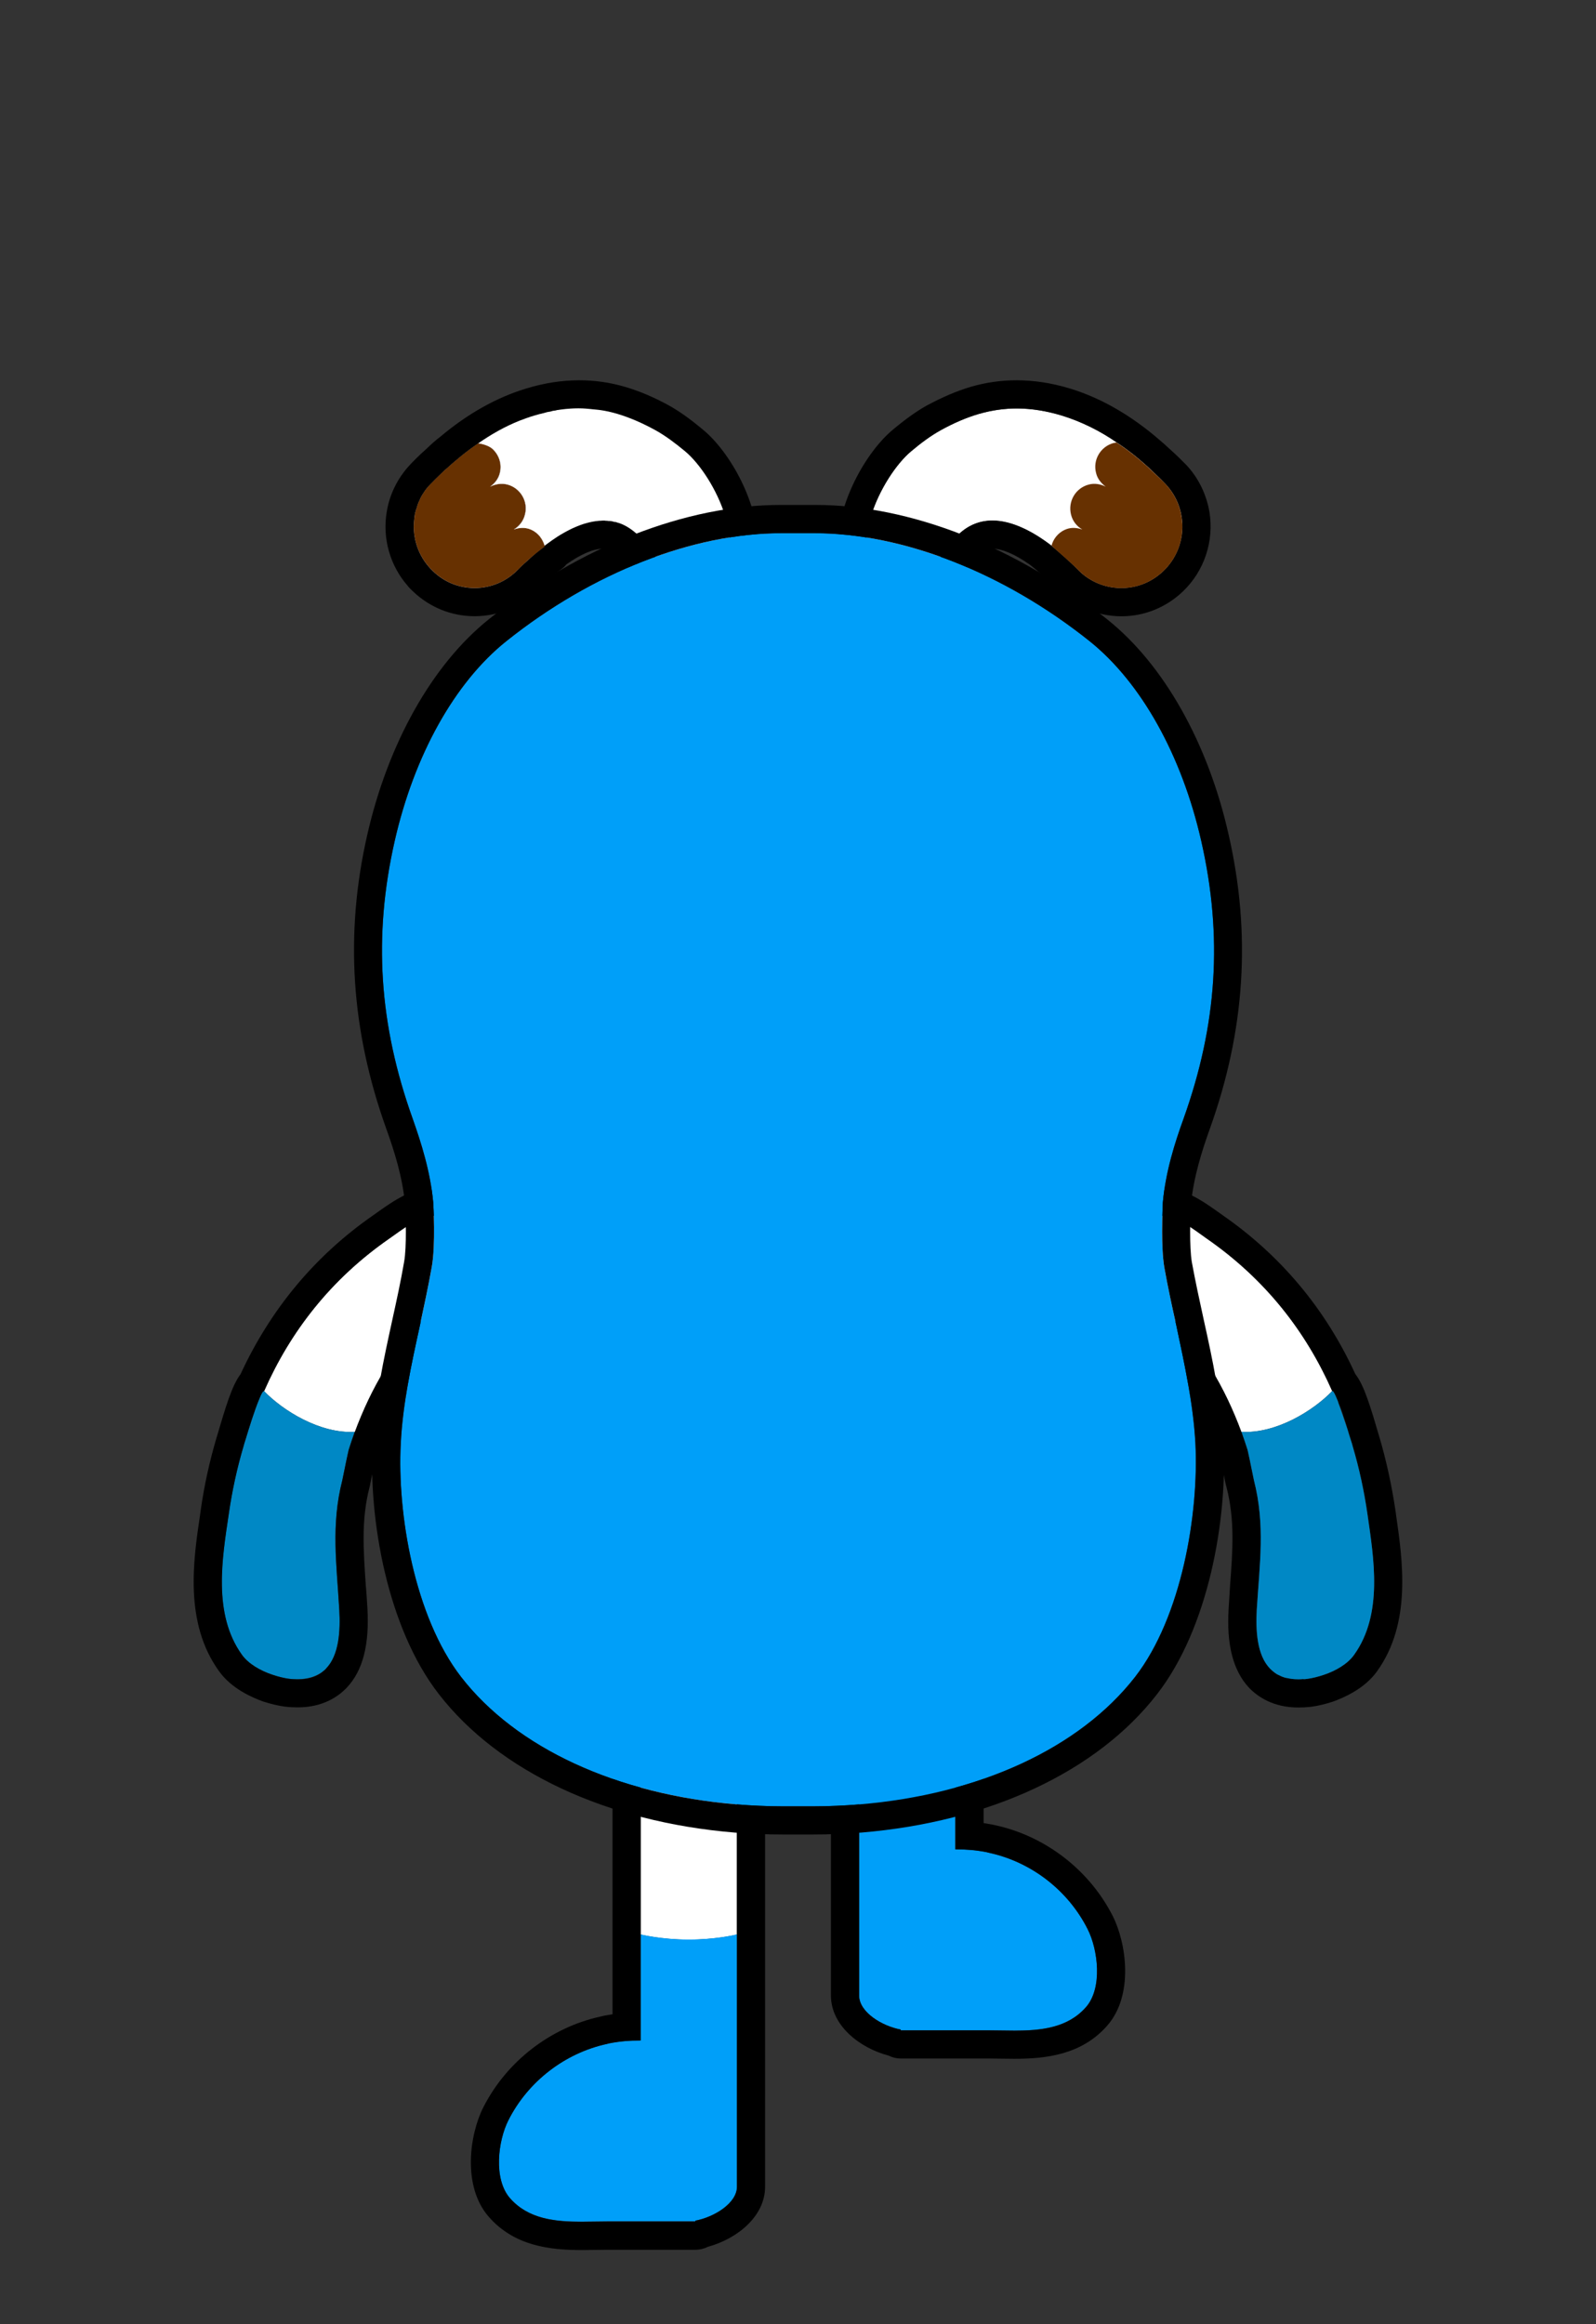 <?xml version="1.0" encoding="utf-8"?>
<!-- Generator: Adobe Illustrator 24.1.1, SVG Export Plug-In . SVG Version: 6.00 Build 0)  -->
<svg version="1.1" id="Layer_1" xmlns="http://www.w3.org/2000/svg" xmlns:xlink="http://www.w3.org/1999/xlink" x="0px" y="0px"
	 viewBox="0 0 226.71 330" style="enable-background:new 0 0 226.71 330;" xml:space="preserve">
<rect x="0" y="0" width="226.71" height="330" fill="#333333" stroke="none"/>
<g>
	<path style="fill:#FFFFFF;" d="M77.37,77.47c-0.77,0.63-1.5,1.23-2.17,1.9c-0.23,0.2-0.47,0.43-0.7,0.63
		c-0.3,0.27-0.57,0.53-0.8,0.8c0,0,0,0-0.03,0c-1.7,1.8-3.97,2.7-6.23,2.7c-2.17,0-4.3-0.8-5.97-2.43c-1.8-1.73-2.7-4.03-2.7-6.33
		c0-0.4,0.03-0.83,0.1-1.23v-0.17c0.07-0.43,0.17-0.87,0.33-1.27c0.1-0.37,0.23-0.77,0.43-1.13c0-0.03,0.03-0.07,0.03-0.1
		c0.17-0.37,0.37-0.7,0.6-1.03c0.23-0.37,0.53-0.7,0.83-1.03c0.07-0.07,0.17-0.17,0.3-0.3c0.57-0.6,1.2-1.17,1.8-1.77
		c0.03,0,0.07-0.03,0.1-0.07c1.47-1.33,3-2.6,4.63-3.7c1.43,0.2,2.03,0.8,2.03,0.8c0.9,0.83,1.37,2.13,1.03,3.43
		c-0.2,0.83-0.73,1.47-1.37,1.93c0.73-0.37,1.6-0.53,2.47-0.3c1.83,0.5,2.97,2.4,2.47,4.27c-0.23,0.93-0.83,1.67-1.57,2.1
		c0.6-0.2,1.27-0.3,1.97-0.13C76.2,75.37,77.04,76.34,77.37,77.47z"/>
	<path style="fill:#FFFFFF;" d="M83.44,74.24c-0.73,0.2-1.43,0.47-2.17,0.8C82,74.7,82.7,74.4,83.44,74.24z"/>
	<path style="fill:#FFFFFF;" d="M86.07,73.94c-0.17,0-0.33-0.03-0.5,0H85.3c0.17-0.03,0.3-0.03,0.43-0.03
		C85.84,73.9,85.97,73.9,86.07,73.94z"/>
	<path style="fill:#673101;" d="M77.4,77.6c-0.77,0.57-1.53,1.17-2.2,1.77c-0.23,0.2-0.47,0.43-0.7,0.63
		c-0.3,0.27-0.57,0.53-0.8,0.8c0,0,0,0-0.03,0c-1.7,1.8-3.97,2.7-6.23,2.7c-2.17,0-4.3-0.8-5.97-2.43c-1.8-1.73-2.7-4.03-2.7-6.33
		c0-0.4,0.03-0.83,0.1-1.23v-0.17c0.07-0.43,0.17-0.87,0.33-1.27c0.1-0.37,0.23-0.77,0.43-1.13c0-0.03,0.03-0.07,0.03-0.1
		c0.17-0.37,0.37-0.7,0.6-1.03c0.23-0.37,0.53-0.7,0.83-1.03c0.07-0.07,0.17-0.17,0.3-0.3c0.57-0.6,1.2-1.17,1.8-1.77
		c0.03,0,0.07-0.03,0.1-0.07c1.47-1.33,3-2.6,4.63-3.7c1.43,0.2,2.03,0.8,2.03,0.8c0.9,0.83,1.37,2.13,1.03,3.43
		c-0.2,0.83-0.73,1.47-1.37,1.93c0.73-0.37,1.6-0.53,2.47-0.3c1.83,0.5,2.97,2.4,2.47,4.27c-0.23,0.93-0.83,1.67-1.57,2.1
		c0.6-0.2,1.27-0.3,1.97-0.13c1.23,0.33,2.07,1.3,2.4,2.43C77.37,77.5,77.4,77.57,77.4,77.6z"/>
	<path d="M73.7,80.77v0.03c0.23-0.27,0.5-0.53,0.8-0.8C74.2,80.27,73.94,80.54,73.7,80.77z"/>
	<path d="M85.74,73.9c-0.13,0-0.27,0-0.43,0.03h0.27c0.17-0.03,0.33,0,0.5,0C85.97,73.9,85.84,73.9,85.74,73.9z M81.27,75.04
		c0.73-0.33,1.43-0.6,2.17-0.8C82.7,74.4,82,74.7,81.27,75.04z"/>
	<path d="M99.84,61c-1.8-1.5-3.33-2.6-4.83-3.43c-2.13-1.17-4.17-2.03-6.2-2.63C86.64,54.3,84.5,54,82.3,54
		c-2.47,0-4.93,0.37-7.57,1.17c-4.17,1.27-8.23,3.53-12.13,6.8c-0.7,0.53-1.37,1.13-2.03,1.77c-1.13,1-1.97,1.87-2.37,2.3
		c-1.73,1.87-2.87,4.17-3.27,6.67c-0.63,3.8,0.5,7.67,3.03,10.53c0.2,0.27,0.47,0.5,0.7,0.73c2.37,2.27,5.47,3.53,8.77,3.53
		c3.43,0,6.77-1.43,9.13-3.93c0.87-0.9,1.97-1.87,3.2-2.77c0.27-0.2,0.5-0.4,0.7-0.67c2.03-1.43,3.87-2.23,5.27-2.23
		c0.83,0,1.47,0.3,2.13,0.93c0.33,0.33,0.97,1.2,1.53,1.93c2.2,3,5.27,7.1,9.7,7.1c1.57,0,3.13-0.57,4.47-1.57
		c2.6-2,4.03-4.97,4.1-8.57C107.81,71.54,103.74,64.2,99.84,61z M101.14,83.1c-0.33,0.27-0.67,0.47-1.03,0.57
		c-0.17,0.07-0.33,0.13-0.5,0.13c-0.07,0-0.17,0.03-0.23,0.03c-0.1,0.03-0.2,0.03-0.27,0.03c-0.47,0-0.93-0.1-1.4-0.33
		c-0.17-0.07-0.33-0.13-0.47-0.23c-0.4-0.23-0.8-0.53-1.2-0.87c-0.2-0.17-0.37-0.33-0.57-0.53c-0.4-0.4-0.77-0.8-1.13-1.23
		c-0.7-0.87-1.37-1.8-2-2.63c-0.47-0.6-0.9-1.17-1.3-1.63c-0.13-0.13-0.23-0.27-0.37-0.4c-0.77-0.73-1.57-1.27-2.37-1.6
		c-0.2-0.07-0.4-0.17-0.63-0.2c-0.13-0.07-0.27-0.1-0.43-0.1c-0.27-0.1-0.53-0.13-0.83-0.13c-0.1-0.03-0.23-0.03-0.33-0.03
		c-0.17,0-0.33-0.03-0.5,0H85.3c-0.13,0-0.27,0-0.4,0.03c-0.47,0.03-0.97,0.13-1.47,0.27c-0.73,0.2-1.43,0.47-2.17,0.8
		c-0.7,0.33-1.43,0.73-2.1,1.17c-0.53,0.33-1.03,0.7-1.53,1.07c-0.1,0.07-0.17,0.13-0.27,0.2c0,0.03,0.03,0.1,0.03,0.13
		c-0.77,0.57-1.53,1.17-2.2,1.77c-0.23,0.2-0.47,0.43-0.7,0.63c-0.3,0.27-0.57,0.53-0.8,0.8c0,0,0,0-0.03,0
		c-1.7,1.8-3.97,2.7-6.23,2.7c-2.17,0-4.3-0.8-5.97-2.43c-1.8-1.73-2.7-4.03-2.7-6.33c0-0.4,0.03-0.83,0.1-1.23v-0.17
		c0.07-0.43,0.17-0.87,0.33-1.27c0.1-0.37,0.23-0.77,0.43-1.13c0-0.03,0.03-0.07,0.03-0.1c0.17-0.37,0.37-0.7,0.6-1.03
		c0.23-0.37,0.53-0.7,0.83-1.03c0.07-0.07,0.17-0.17,0.3-0.3c0.57-0.6,1.2-1.17,1.8-1.77c0.03,0,0.07-0.03,0.1-0.07
		c1.47-1.33,3-2.6,4.63-3.7c1.83-1.27,3.77-2.37,5.83-3.2c0.7-0.27,1.4-0.53,2.1-0.73c0.47-0.13,0.93-0.27,1.4-0.37
		c0.3-0.1,0.6-0.17,0.9-0.2c0.27-0.1,0.53-0.13,0.8-0.17c0.1-0.03,0.23-0.07,0.33-0.07c1.53-0.23,3.07-0.3,4.53-0.13
		c0.43,0.03,0.87,0.1,1.3,0.13c0.43,0.07,0.87,0.13,1.3,0.23c0.43,0.1,0.83,0.2,1.27,0.33c1.77,0.53,3.53,1.3,5.37,2.3
		c1.5,0.83,2.9,1.9,4.23,3C101.54,67.6,106.97,78.67,101.14,83.1z"/>
	<path style="fill:#FFFFFF;" d="M97.3,64.07c-1.33-1.1-2.73-2.17-4.23-3c-1.83-1-3.6-1.77-5.37-2.3c-0.43-0.13-0.83-0.23-1.27-0.33
		c-0.43-0.1-0.87-0.17-1.3-0.23c-0.43-0.03-0.87-0.1-1.3-0.13c-1.47-0.17-3-0.1-4.53,0.13c-0.1,0-0.23,0.03-0.33,0.07
		c-0.27,0.03-0.53,0.07-0.8,0.17c-0.3,0.03-0.6,0.1-0.9,0.2c-0.47,0.1-0.93,0.23-1.4,0.37c-0.7,0.2-1.4,0.47-2.1,0.73
		c-2.07,0.83-4,1.93-5.83,3.2c1.43,0.2,2.03,0.8,2.03,0.8c0.9,0.83,1.37,2.13,1.03,3.43c-0.2,0.83-0.73,1.47-1.37,1.93
		c0.73-0.37,1.6-0.53,2.47-0.3c1.83,0.5,2.97,2.4,2.47,4.27c-0.23,0.93-0.83,1.67-1.57,2.1c0.6-0.2,1.27-0.3,1.97-0.13
		c1.23,0.33,2.07,1.3,2.4,2.43c0.1-0.07,0.17-0.13,0.27-0.2c0.5-0.37,1-0.73,1.53-1.07c0.67-0.43,1.4-0.83,2.1-1.17
		c0.73-0.33,1.43-0.63,2.17-0.8c0.5-0.13,1-0.23,1.47-0.27c0.13-0.03,0.27-0.03,0.4-0.03c0.17-0.03,0.3-0.03,0.43-0.03
		c0.1,0,0.23,0,0.33,0.03c0.1,0,0.23,0,0.33,0.03c0.3,0,0.57,0.03,0.83,0.13c0.1,0,0.2,0.03,0.3,0.03c0.03,0.03,0.1,0.03,0.13,0.07
		c0.23,0.03,0.43,0.13,0.63,0.2c0.8,0.33,1.6,0.87,2.37,1.6c0.13,0.13,0.23,0.27,0.37,0.4c0.4,0.47,0.83,1.03,1.3,1.63
		c0.63,0.83,1.3,1.77,2,2.63c0.37,0.43,0.73,0.83,1.13,1.23c0.2,0.2,0.37,0.37,0.57,0.53c0.4,0.33,0.8,0.63,1.2,0.87
		c0.13,0.1,0.3,0.17,0.47,0.23c0.53,0.23,1.1,0.33,1.67,0.3c0.07,0,0.17-0.03,0.23-0.03c0.17,0,0.33-0.07,0.5-0.13
		c0.37-0.1,0.7-0.3,1.03-0.57C106.97,78.67,101.54,67.6,97.3,64.07z"/>
</g>
<g>
	<path style="fill:#FFFFFF;" d="M139.02,58.79c-1.78,0.52-3.55,1.29-5.38,2.3c-1.5,0.83-2.91,1.89-4.23,2.99
		c-4.24,3.52-9.69,14.61-3.86,19.04c4.22,3.21,8.12-4.8,10.48-7.12c5.3-5.2,12.88,0.52,16.99,4.81c3.3,3.47,8.78,3.6,12.23,0.28
		c3.46-3.32,3.62-8.81,0.35-12.3c-4.06-4.34-9.04-8.03-14.78-9.77C146.56,57.72,142.79,57.69,139.02,58.79z"/>
	<path d="M171.8,72.71c-0.43-2.5-1.53-4.8-3.27-6.67c-0.43-0.43-1.27-1.3-2.47-2.37c-0.4-0.37-0.8-0.73-1.2-1.07
		c-4.1-3.57-8.4-6.07-12.87-7.43c-2.63-0.8-5.13-1.17-7.6-1.17c-2.2,0-4.33,0.3-6.5,0.93c-2.03,0.6-4.03,1.47-6.2,2.63
		c-1.5,0.83-3.03,1.93-4.83,3.43c-3.87,3.2-7.97,10.53-7.83,16.74c0.07,3.6,1.5,6.57,4.1,8.57c1.37,1,2.9,1.57,4.47,1.57
		c4.47,0,7.5-4.1,9.73-7.1c0.53-0.73,1.17-1.6,1.5-1.93c0.67-0.63,1.33-0.93,2.13-0.93c1.4,0,3.23,0.8,5.27,2.23
		c0.81,0.6,3.33,2.8,3.9,3.4c2.37,2.53,5.7,3.97,9.17,3.97c3.27,0,6.37-1.27,8.73-3.53C171.07,81.08,172.47,76.84,171.8,72.71z
		 M165.27,81.08c-1.7,1.63-3.83,2.43-5.97,2.43c-2.3,0-4.57-0.9-6.27-2.7L153,80.78c-0.97-1-3.63-3.23-3.63-3.3
		c-2.57-1.97-5.57-3.57-8.4-3.57c-1.73,0-3.43,0.6-4.93,2.1c-1.97,1.93-5.03,7.87-8.43,7.87c-0.67,0-1.33-0.23-2.03-0.77
		c-5.83-4.43-0.37-15.5,3.87-19.04c1.3-1.1,2.7-2.17,4.2-3c1.83-1,3.6-1.77,5.4-2.3c1.77-0.5,3.53-0.77,5.37-0.77
		c2.07,0,4.17,0.33,6.43,1c2.77,0.87,5.37,2.17,7.77,3.83c1.7,1.1,3.3,2.4,4.8,3.8c1.13,1.07,1.93,1.83,2.2,2.13
		c1.23,1.33,1.97,2.9,2.23,4.57C168.3,76.11,167.43,79.01,165.27,81.08z"/>
	<path style="fill:#673101;" d="M165.27,81.08c-1.7,1.63-3.83,2.43-5.97,2.43c-2.3,0-4.57-0.9-6.27-2.7L153,80.78
		c-0.97-1-3.63-3.23-3.63-3.3c0.3-1.13,1.17-2.1,2.4-2.43c0.67-0.17,1.33-0.07,1.97,0.13c-0.77-0.43-1.37-1.17-1.6-2.1
		c-0.47-1.87,0.63-3.77,2.5-4.27c0.83-0.23,1.7-0.07,2.43,0.3c-0.63-0.47-1.17-1.1-1.37-1.93c-0.5-1.87,0.63-3.77,2.47-4.27
		c0,0,0.13-0.03,0.43-0.07c1.7,1.1,3.3,2.4,4.8,3.8c1.13,1.07,1.93,1.83,2.2,2.13c1.23,1.33,1.97,2.9,2.23,4.57
		C168.3,76.11,167.43,79.01,165.27,81.08z"/>
</g>
<g>
	<path style="fill:#FFFFFF;" d="M135.7,238.26v7.03c0,0-3-2.3-6.9-2.3c-3.9,0-6.77,2.3-6.77,2.3v-7.03c0-2.6,3-4.73,5.63-4.73
		C130.27,233.52,135.7,235.66,135.7,238.26z"/>
	<path style="fill-rule:evenodd;clip-rule:evenodd;fill:#009FF9;" d="M154.27,284.99c-3.47,3.97-9.1,3.3-13.77,3.3h-12.57v-0.1
		c-2.63-0.5-5.9-2.47-5.9-4.83v-38.07c0,0,2.87-2.3,6.77-2.3c3.9,0,6.9,2.3,6.9,2.3v17.3c1.33,0,2.77,0.07,4.47,0.4
		c0.03,0.03,0.33,0.1,0.33,0.1c6,1.3,11.2,5.3,13.97,10.8C156,276.83,156.64,282.26,154.27,284.99z"/>
	<path d="M127.65,233.53c2.61,0,8.06,2.11,8.06,4.72v4.77v4.53v15.06c0.1,0,0.19,0,0.29,0c1.23,0,2.58,0.09,4.16,0.4
		c0.06,0.01,0.33,0.08,0.33,0.08c6,1.3,11.21,5.33,13.99,10.8c1.5,2.96,2.16,8.39-0.2,11.1c-2.61,2.99-6.46,3.36-10.19,3.36
		c-1.23,0-2.44-0.04-3.59-0.04h-4.78h-3.2h-3.41h-1.16v-0.12c-2.65-0.49-5.91-2.46-5.91-4.84v-40.32h0v-4.77
		C122.03,235.64,125.05,233.53,127.65,233.53 M127.65,229.53c-4.55,0-9.62,3.58-9.62,8.72v4.77l0,40.32c0,4.27,4.06,7.46,8.2,8.55
		c0.52,0.26,1.1,0.41,1.71,0.41h1.16h3.41h3.2h4.78c0.55,0,1.11,0.01,1.68,0.02c0.63,0.01,1.27,0.02,1.92,0.02
		c4.49,0,9.57-0.56,13.21-4.73c3.77-4.32,2.71-11.69,0.76-15.55c-3.32-6.53-9.57-11.35-16.71-12.89l-0.26-0.06
		c-0.47-0.09-0.92-0.17-1.37-0.24v-11.32v-4.53v-4.77C139.71,232.13,131.08,229.53,127.65,229.53L127.65,229.53z"/>
</g>
<g>
	<path style="fill:#FFFFFF;" d="M104.66,235.19v39.5c-0.33,0.1-3.17,0.73-6.83,0.73c-3.9,0-6.83-0.73-6.83-0.73v-39.5
		c0-2.6,2.13-4.73,4.73-4.73C98.33,230.46,104.66,232.59,104.66,235.19z"/>
	<path style="fill-rule:evenodd;clip-rule:evenodd;fill:#009FF9;" d="M104.7,274.69v35.8c0,2.37-3.27,4.33-5.93,4.83v0.1H86.23
		c-4.67,0-10.33,0.67-13.8-3.3c-2.37-2.73-1.7-8.17-0.2-11.1c2.77-5.47,8-9.5,14-10.8c0,0,0.27-0.07,0.33-0.1
		c1.7-0.3,3.13-0.4,4.43-0.37v-15.07c0,0,2.93,0.73,6.83,0.73c3.67,0,6.5-0.63,6.83-0.73C104.7,274.69,104.7,274.69,104.7,274.69z"
		/>
	<path d="M95.73,230.47c2.61,0,8.95,2.11,8.95,4.72v34.98h0v40.32c0,2.37-3.26,4.35-5.91,4.84v0.12h-1.16H94.2H91h-4.78
		c-1.15,0-2.37,0.04-3.59,0.04c-3.74,0-7.58-0.37-10.19-3.36c-2.37-2.71-1.71-8.14-0.2-11.1c2.78-5.47,8-9.5,13.99-10.8
		c0,0,0.28-0.06,0.33-0.08c1.58-0.31,2.93-0.4,4.16-0.4c0.1,0,0.2,0,0.29,0v-15.06v-4.53v-34.98
		C91,232.58,93.12,230.47,95.73,230.47 M95.73,226.47c-4.81,0-8.72,3.91-8.72,8.72v34.98v4.53v11.32c-0.4,0.06-0.81,0.13-1.22,0.21
		l-0.47,0.11c-7.09,1.54-13.34,6.35-16.66,12.88c-1.96,3.85-3.02,11.22,0.76,15.55c3.64,4.17,8.72,4.73,13.21,4.73
		c0.64,0,1.29-0.01,1.92-0.02c0.57-0.01,1.13-0.02,1.68-0.02H91h3.2h3.41h1.16c0.65,0,1.27-0.16,1.81-0.43
		c4.1-1.12,8.1-4.29,8.1-8.52v-40.32l0-34.98C108.68,228.65,98.47,226.47,95.73,226.47L95.73,226.47z"/>
</g>
<g>
	<path style="fill:#FFFFFF;" d="M54.73,194.35c-1.73,2.87-3.17,5.87-4.33,8.97c-4.97,0.27-10.23-3.03-12.9-5.8
		c3.7-8.4,9.47-15.87,17.83-21.67c1.87-1.3,4.77-3.7,7.23-3.17C71.89,174.68,56.56,191.32,54.73,194.35z"/>
	<path style="fill:#0088C5;" d="M50.39,203.32c-0.3,0.83-0.6,1.7-0.87,2.57c-0.43,1.9-0.8,3.9-0.9,4.3
		c-1.63,6.37-0.8,11.93-0.43,18.4c0.17,3-0.03,6.43-1.87,8.33c-0.13,0.17-0.3,0.3-0.47,0.43c-0.03,0.03-0.03,0.03-0.03,0.03
		c-0.41,0.32-0.9,0.55-1.43,0.73c-0.06,0.02-0.12,0.04-0.18,0.06c-0.56,0.17-1.19,0.27-1.92,0.27c0,0,0,0,0,0
		c-0.4,0-0.83,0-1.3-0.07c-0.7-0.1-1.5-0.3-2.3-0.57c-1.73-0.57-3.43-1.57-4.33-2.83c-4.17-5.8-2.8-13.73-1.87-20
		c0.47-3.27,1.17-6.5,2.1-9.63c0.03-0.13,0.13-0.5,0.3-1c0.47-1.47,1.3-4.17,1.93-5.7c0.27-0.67,0.5-1.13,0.67-1.13
		C40.16,200.29,45.43,203.59,50.39,203.32z"/>
	<path d="M44.39,238.12c0.54-0.18,1.03-0.41,1.43-0.73C45.42,237.7,44.93,237.94,44.39,238.12z M44.21,238.19
		c0.06-0.02,0.12-0.04,0.18-0.06C44.33,238.14,44.27,238.17,44.21,238.19z M42.29,238.46C42.29,238.46,42.29,238.46,42.29,238.46
		c-0.41,0-0.83-0.01-1.3-0.07C41.46,238.46,41.89,238.46,42.29,238.46z M44.21,238.19c-0.57,0.17-1.2,0.27-1.92,0.27
		C43.02,238.45,43.65,238.35,44.21,238.19z"/>
	<path d="M69.09,173.38c-0.5-1.37-1.9-3.8-5.7-4.6c-0.5-0.13-1.03-0.17-1.57-0.17c-3.27,0-6.03,2-8.07,3.43l-0.7,0.5
		c-8.27,5.73-14.6,13.33-18.87,22.57c-1.23,1.63-2.1,4.57-3.43,9.07c-0.97,3.27-1.73,6.7-2.23,10.2l-0.1,0.73
		c-0.97,6.47-2.27,15.33,2.7,22.2c1.77,2.47,4.67,3.73,6.27,4.3c1.03,0.33,2.1,0.6,3.1,0.73c0.6,0.07,1.23,0.1,1.8,0.1
		c3.57,0,5.77-1.53,6.97-2.8c2.3-2.43,3.23-6.13,2.93-11.3c-0.07-1.1-0.13-2.2-0.23-3.23c-0.33-4.97-0.67-9.27,0.53-13.93
		c0.07-0.2,0.13-0.67,0.27-1.3c0.17-0.8,0.37-1.87,0.63-2.97c1.2-3.8,2.8-7.33,4.73-10.5c0.2-0.33,1.07-1.43,1.8-2.37
		C65.93,186.35,71.13,178.98,69.09,173.38z M54.73,194.35c-1.77,2.87-3.17,5.87-4.3,8.97h-0.03c-0.3,0.83-0.6,1.7-0.87,2.57
		c-0.43,1.9-0.8,3.9-0.9,4.3c-1.63,6.37-0.8,11.93-0.43,18.4c0.17,3-0.03,6.43-1.87,8.33c-0.13,0.17-0.3,0.3-0.47,0.43
		c-0.03,0.03-0.03,0.03-0.03,0.03c-1.1,0.87-2.63,1.27-4.83,1c-0.7-0.1-1.5-0.3-2.3-0.57c-1.73-0.57-3.43-1.57-4.33-2.83
		c-4.17-5.8-2.8-13.73-1.87-20c0.47-3.27,1.17-6.5,2.1-9.63c0.03-0.13,0.13-0.5,0.3-1c0.43-1.47,1.27-4.17,1.93-5.7
		c0.27-0.67,0.5-1.13,0.67-1.13c0,0,0,0,0.03,0c3.7-8.4,9.43-15.87,17.8-21.67c1.7-1.17,4.2-3.23,6.5-3.23
		c0.27,0,0.5,0.03,0.73,0.07C71.89,174.68,56.56,191.32,54.73,194.35z"/>
</g>
<g>
	<path style="fill:#FFFFFF;" d="M189.24,197.52c-2.67,2.77-7.93,6.07-12.9,5.8c-1.17-3.1-2.6-6.1-4.33-8.97
		c-1.83-3.03-17.17-19.67-7.87-21.67c2.5-0.53,5.37,1.87,7.23,3.17C179.74,181.65,185.54,189.12,189.24,197.52z"/>
	<path d="M198.31,215.12l-0.1-0.73c-0.53-3.5-1.27-6.93-2.23-10.2c-1.33-4.53-2.2-7.47-3.47-9.1c-4.23-9.23-10.57-16.8-18.84-22.54
		l-0.7-0.5c-2.03-1.43-4.8-3.43-8.07-3.43c-0.53,0-1.07,0.03-1.6,0.17c-3.77,0.8-5.2,3.23-5.7,4.6c-2.03,5.6,3.2,12.97,9.2,20.67
		c0.73,0.93,1.57,2.03,1.8,2.37c1.9,3.17,3.5,6.7,4.73,10.5c0.23,1.1,0.47,2.17,0.6,2.97c0.13,0.63,0.23,1.1,0.3,1.3
		c1.2,4.67,0.87,8.97,0.5,13.93c-0.07,1.03-0.13,2.13-0.2,3.23c-0.33,5.17,0.63,8.87,2.9,11.3c1.23,1.27,3.43,2.8,7,2.8
		c0.57,0,1.17-0.03,1.8-0.1c1-0.13,2.07-0.4,3.1-0.73c1.57-0.57,4.5-1.83,6.27-4.3C200.54,230.46,199.24,221.59,198.31,215.12z
		 M192.34,234.99c-0.9,1.27-2.6,2.27-4.3,2.83c-0.8,0.27-1.6,0.47-2.33,0.57c-0.23,0.03-0.43,0.07-0.63,0.03
		c-0.23,0.03-0.43,0.03-0.63,0.03h-0.1c-0.57,0-1.07-0.07-1.5-0.17c-0.3-0.03-0.53-0.13-0.8-0.23c-0.2-0.1-0.43-0.2-0.63-0.3
		c-0.4-0.23-0.73-0.5-1.03-0.83c-1.83-1.9-2.03-5.33-1.87-8.33c0.4-6.47,1.23-12.03-0.4-18.4c-0.1-0.4-0.47-2.4-0.9-4.3
		c-0.27-0.87-0.57-1.73-0.87-2.57h-0.03c-1.13-3.1-2.53-6.1-4.3-8.97c-1.83-3.03-17.17-19.67-7.87-21.67
		c0.27-0.03,0.5-0.07,0.77-0.07c2.3,0,4.8,2.07,6.47,3.23c8.4,5.8,14.13,13.27,17.84,21.67h0.03l0.13,0.07
		c0.1,0.13,0.2,0.33,0.33,0.6l0.2,0.47c0.1,0.2,0.17,0.4,0.23,0.63c0.27,0.57,0.5,1.2,0.7,1.87c0.23,0.63,0.43,1.3,0.6,1.9
		c0.17,0.5,0.3,0.93,0.4,1.3c0.17,0.5,0.27,0.87,0.3,1c0.93,3.13,1.63,6.37,2.1,9.63C195.14,221.25,196.51,229.19,192.34,234.99z"/>
	<path style="fill:#0088C5;" d="M192.34,234.99c-0.9,1.27-2.6,2.27-4.3,2.83c-0.8,0.27-1.6,0.47-2.33,0.57
		c-0.23,0.03-0.43,0.07-0.63,0.03c-0.23,0.03-0.43,0.03-0.63,0.03h-0.1c-0.57,0-1.07-0.07-1.5-0.17c-0.3-0.03-0.53-0.13-0.8-0.23
		c-0.2-0.1-0.43-0.2-0.63-0.3c-0.37-0.23-0.73-0.53-1.03-0.83c-1.83-1.9-2.03-5.33-1.87-8.33c0.4-6.47,1.23-12.03-0.4-18.4
		c-0.1-0.4-0.47-2.4-0.9-4.3c-0.27-0.87-0.57-1.73-0.87-2.57c4.97,0.27,10.23-3.03,12.9-5.8l0.13,0.07c0.1,0.13,0.2,0.33,0.33,0.6
		l0.2,0.47c0.1,0.2,0.17,0.4,0.23,0.63c0.4,1.1,0.9,2.57,1.3,3.77c0.13,0.5,0.27,0.93,0.4,1.3c0.17,0.5,0.27,0.87,0.3,1
		c0.93,3.13,1.63,6.37,2.1,9.63C195.14,221.25,196.51,229.19,192.34,234.99z"/>
</g>
<g>
	<path style="fill-rule:evenodd;clip-rule:evenodd;fill:#009FF9;" d="M169.8,204.95c0.5,9.97-1.93,24.6-8.57,33.17
		c-7.87,10.1-22.14,16.7-39.2,18.1c-2.03,0.17-4.27,0.27-6.43,0.27h-4.5c-2.17,0-4.37-0.1-6.4-0.27c-17.07-1.4-31.37-8-39.2-18.1
		c-6.63-8.57-9.1-23.2-8.57-33.17c0.27-5.57,1.5-11.2,2.7-16.67c0.6-2.8,1.2-5.57,1.7-8.37c0.57-3.13,0.23-8.93,0.2-9.23
		c-0.4-4.33-1.7-8.4-2.9-11.8c-4.8-13.4-5.63-25.94-2.57-39.44c2.77-12.2,8.53-22.54,15.87-28.4c12.23-9.77,26.57-15.33,39.04-15.33
		h4.8c12.5,0.03,26.77,5.57,39,15.33c7.33,5.87,13.1,16.2,15.87,28.4c3.07,13.5,2.27,26.04-2.53,39.44
		c-1.23,3.4-2.53,7.47-2.93,11.87c0,0.13-0.1,1.97-0.1,4.13c0,1.73,0.07,3.63,0.3,5.03c0.5,2.8,1.1,5.6,1.73,8.37
		C168.27,193.75,169.5,199.39,169.8,204.95z"/>
	<path d="M171,187.45c-0.6-2.73-1.2-5.5-1.7-8.23c-0.37-2.2-0.23-6.67-0.13-8.17c0.37-3.9,1.57-7.67,2.7-10.8
		c5-13.97,5.87-27.6,2.67-41.67c-2.93-13.07-9.23-24.24-17.27-30.64c-12.9-10.33-28-16.24-41.4-16.24h-5
		c-13.43,0-28.54,5.9-41.44,16.24c-8,6.4-14.3,17.57-17.27,30.64c-3.2,14.07-2.3,27.7,2.7,41.67c1.13,3.13,2.33,6.9,2.67,10.73
		c0.1,1.57,0.27,6.03-0.13,8.23c-0.47,2.73-1.07,5.47-1.67,8.2c-1.23,5.63-2.5,11.43-2.8,17.34c-0.6,11.03,2.1,26.4,9.4,35.8
		c8.53,11,23.84,18.17,42.04,19.67c2.13,0.17,4.47,0.27,6.73,0.27h4.5c2.27,0,4.6-0.1,6.73-0.27c18.2-1.5,33.54-8.67,42.04-19.67
		c7.3-9.4,10-24.77,9.43-35.8C173.47,198.85,172.24,193.05,171,187.45z M115.6,256.49h-4.5c-2.17,0-4.37-0.1-6.4-0.27
		c-17.07-1.4-31.37-8-39.2-18.1c-6.63-8.57-9.1-23.2-8.57-33.17c0.27-5.57,1.5-11.2,2.7-16.67c0.6-2.8,1.2-5.57,1.7-8.37
		c0.57-3.13,0.23-8.93,0.2-9.23c-0.4-4.33-1.7-8.4-2.9-11.8c-4.8-13.4-5.63-25.94-2.57-39.44c2.77-12.2,8.53-22.54,15.87-28.4
		c12.23-9.77,26.57-15.33,39.04-15.33h4.8c12.5,0.03,26.77,5.57,39,15.33c7.33,5.87,13.1,16.2,15.87,28.4
		c3.07,13.5,2.27,26.04-2.53,39.44c-1.23,3.4-2.53,7.47-2.93,11.87c0,0.13-0.1,1.97-0.1,4.13c0,1.73,0.07,3.63,0.3,5.03
		c0.5,2.8,1.1,5.6,1.73,8.37c1.17,5.47,2.4,11.1,2.7,16.67c0.5,9.97-1.93,24.6-8.57,33.17c-7.87,10.1-22.14,16.7-39.2,18.1
		C120,256.39,117.77,256.49,115.6,256.49z"/>
</g>
</svg>
